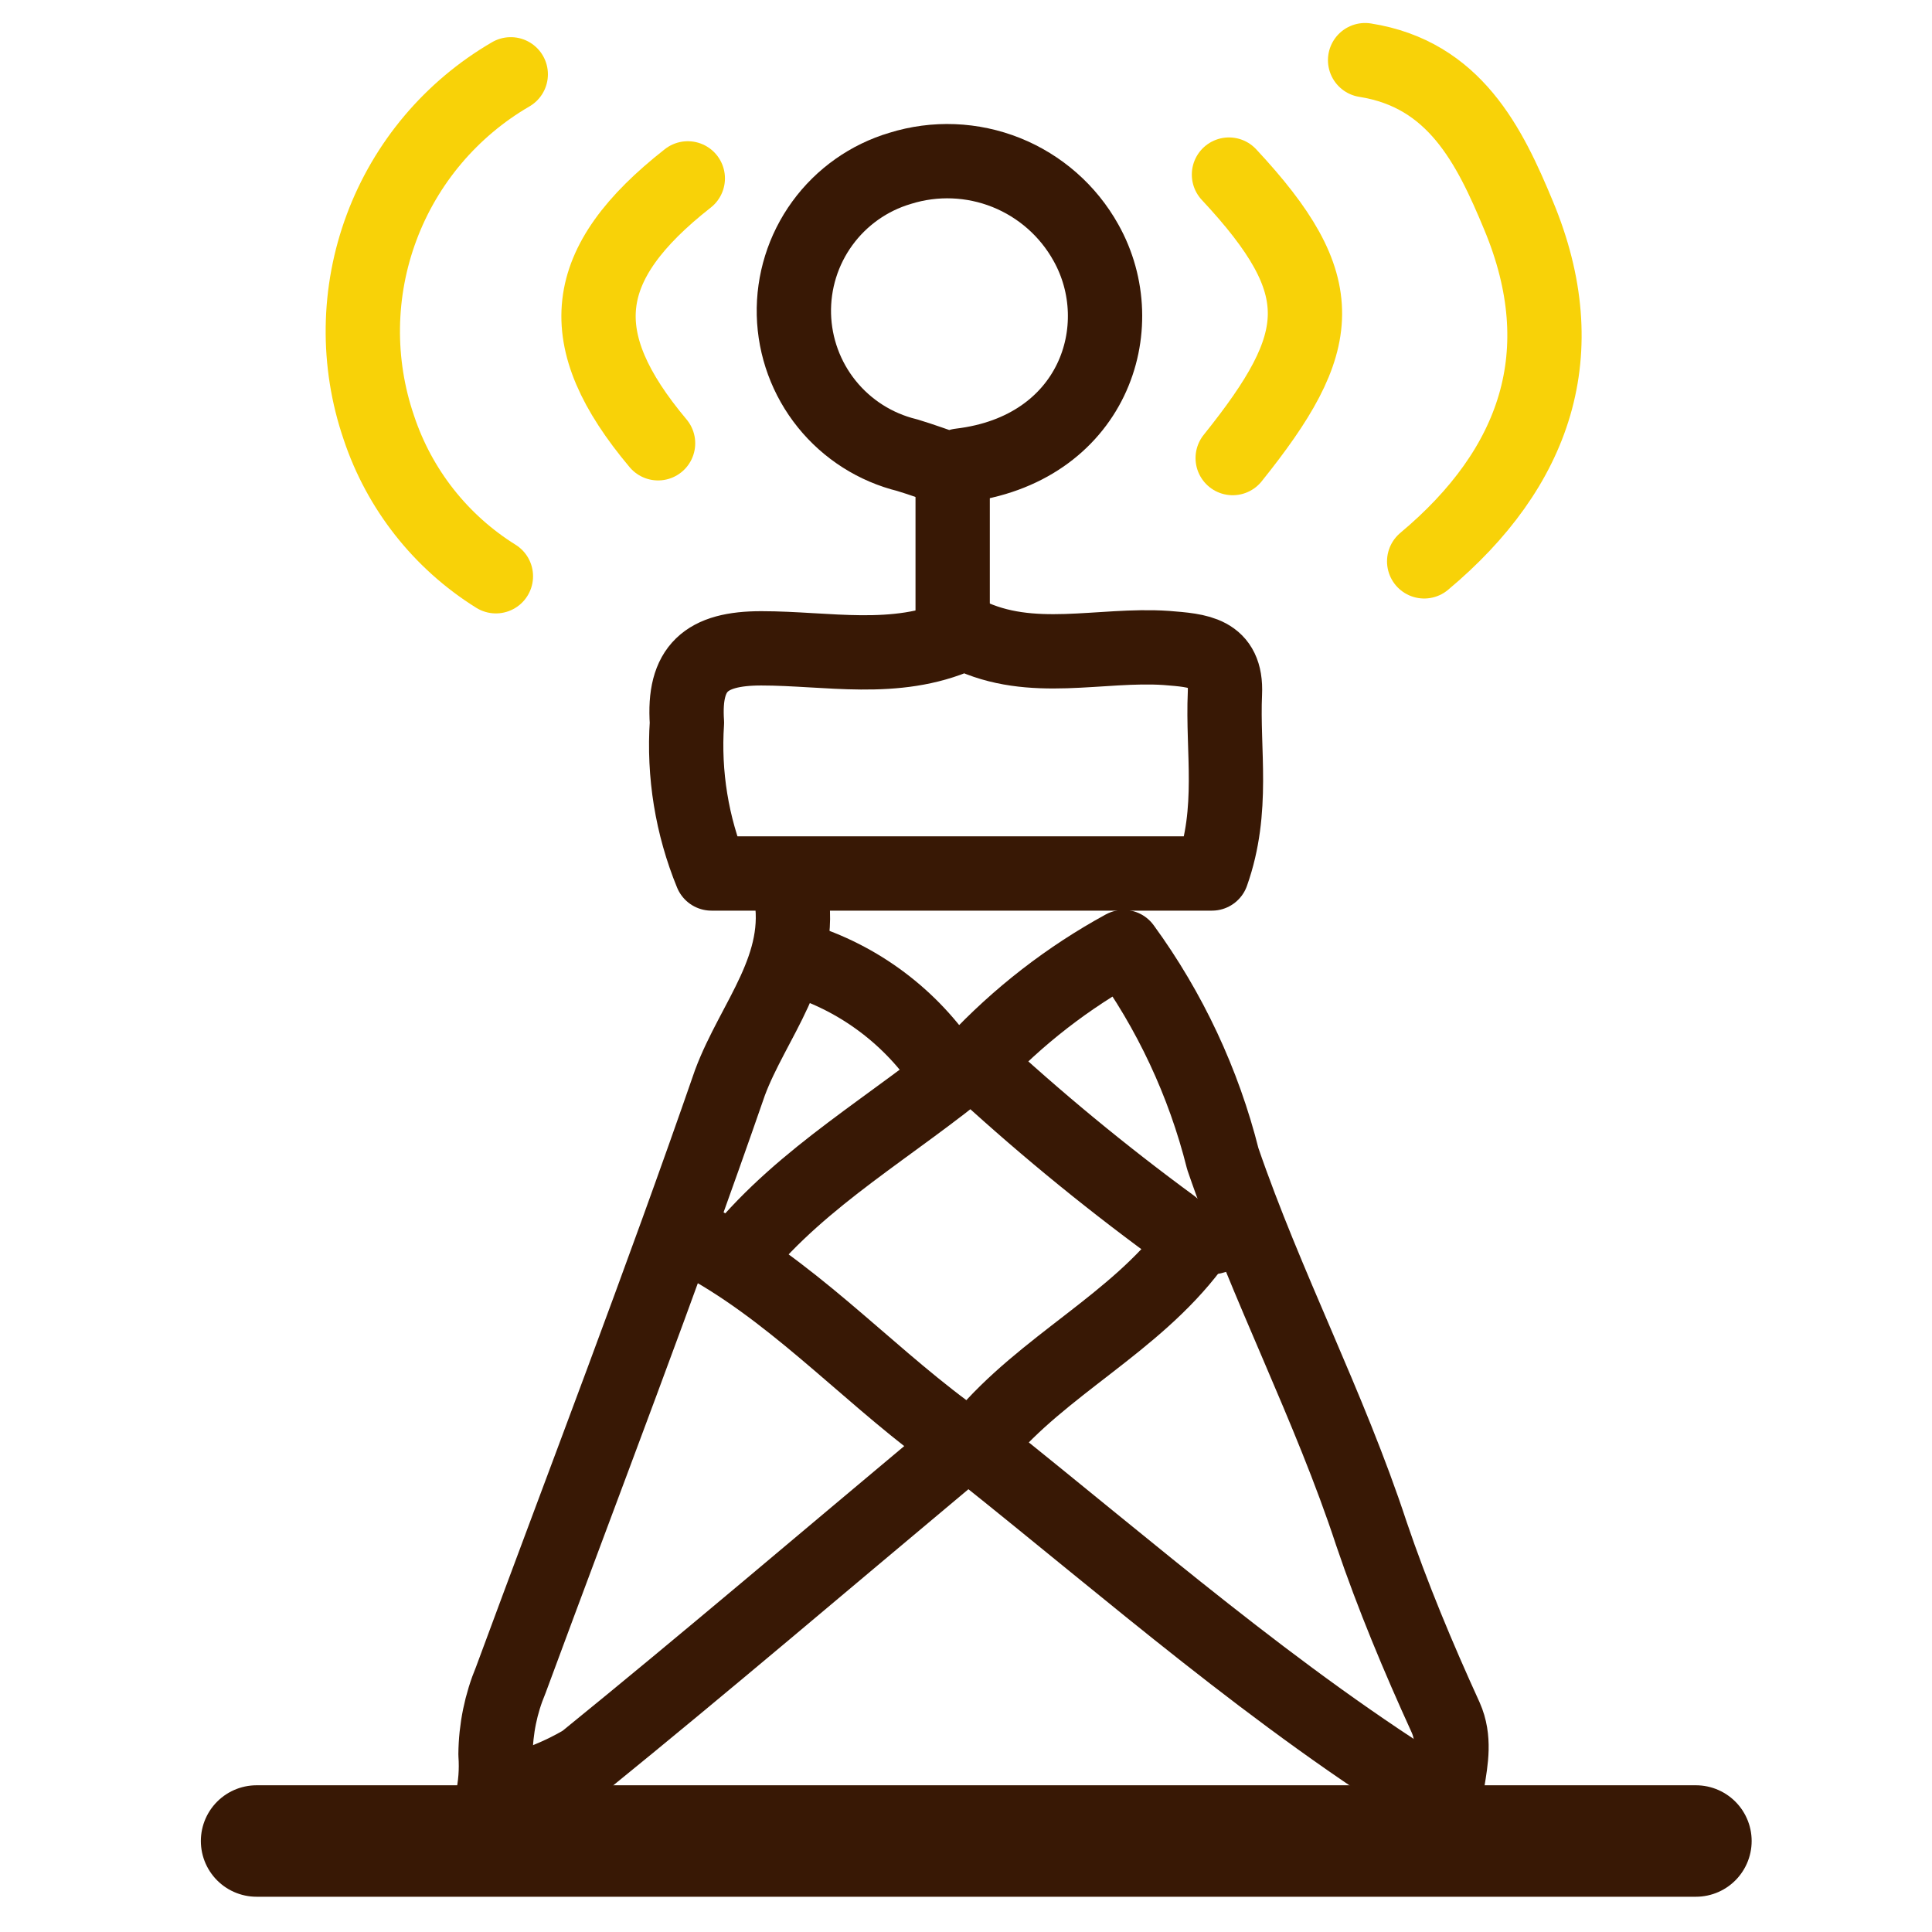 <svg xmlns="http://www.w3.org/2000/svg" width="52" height="52" viewBox="0 0 52 52" fill="none">
	<path
		d="M25.838 12.531C29.408 12.111 30.508 8.811 29.228 6.531C28.751 5.674 27.993 5.008 27.083 4.643C26.172 4.279 25.164 4.239 24.228 4.531C23.385 4.781 22.649 5.302 22.132 6.013C21.615 6.724 21.347 7.585 21.368 8.464C21.39 9.342 21.7 10.189 22.252 10.874C22.803 11.558 23.564 12.042 24.418 12.251C24.818 12.371 25.218 12.521 25.608 12.651"
		stroke="#381805" stroke-width="2" stroke-linecap="round" stroke-linejoin="round" />
	<path
		d="M26.242 28.59C27.402 27.35 28.752 26.303 30.242 25.49C31.49 27.201 32.396 29.136 32.912 31.19C34.092 34.63 35.782 37.84 36.912 41.28C37.482 42.96 38.172 44.61 38.912 46.23C39.412 47.36 38.492 48.52 39.092 49.61"
		stroke="#381805" stroke-width="2" stroke-linecap="round" stroke-linejoin="round" />
	<path
		d="M21.277 24C21.657 26 20.277 27.45 19.647 29.14C17.777 34.54 15.727 39.86 13.747 45.22C13.482 45.854 13.343 46.533 13.337 47.22C13.397 48.062 13.209 48.903 12.797 49.64"
		stroke="#381805" stroke-width="2" stroke-linecap="round" stroke-linejoin="round" />
	<path
		d="M25.839 17.09C24.099 17.86 22.269 17.45 20.489 17.45C18.999 17.45 18.389 17.98 18.489 19.45C18.396 20.836 18.622 22.225 19.149 23.51H32.619C33.229 21.79 32.899 20.21 32.969 18.66C33.019 17.55 32.259 17.51 31.389 17.44C29.609 17.32 27.769 17.91 26.039 17.07"
		stroke="#381805" stroke-width="2" stroke-linecap="round" stroke-linejoin="round" />
	<path
		d="M38.332 15.109C41.332 12.599 42.412 9.489 40.872 5.799C40.092 3.919 39.152 1.999 36.742 1.619"
		stroke="#F8D208" stroke-width="2" stroke-linecap="round" stroke-linejoin="round" />
	<path
		d="M13.747 2C12.147 2.93 10.918 4.386 10.271 6.12C9.623 7.854 9.597 9.759 10.197 11.51C10.749 13.17 11.863 14.585 13.347 15.51"
		stroke="#F8D208" stroke-width="2" stroke-linecap="round" stroke-linejoin="round" />
	<path d="M26.438 39.1C30.438 42.29 34.328 45.71 38.727 48.42" stroke="#381805" stroke-width="2"
		stroke-linecap="round" stroke-linejoin="round" />
	<path
		d="M25.441 39.301C22.211 42.001 19.001 44.741 15.711 47.411C15.088 47.779 14.414 48.051 13.711 48.221"
		stroke="#381805" stroke-width="2" stroke-linecap="round" stroke-linejoin="round" />
	<path d="M33.078 4.699C35.878 7.699 35.698 9.189 33.178 12.329" stroke="#F8D208" stroke-width="2"
		stroke-linecap="round" stroke-linejoin="round" />
	<path d="M18.512 4.801C15.582 7.101 15.352 9.121 17.712 11.931" stroke="#F8D208" stroke-width="2"
		stroke-linecap="round" stroke-linejoin="round" />
	<path d="M32.087 33.551C30.527 35.631 28.087 36.741 26.438 38.711" stroke="#381805" stroke-width="2"
		stroke-linecap="round" stroke-linejoin="round" />
	<path
		d="M33.001 33.149C32.778 33.286 32.516 33.345 32.255 33.318C31.995 33.291 31.751 33.179 31.561 32.999C29.676 31.618 27.873 30.129 26.161 28.539C24.021 30.319 21.641 31.629 19.891 33.759"
		stroke="#381805" stroke-width="2" stroke-linecap="round" stroke-linejoin="round" />
	<path d="M18.703 33.35C21.253 34.68 23.173 36.82 25.443 38.51" stroke="#381805" stroke-width="2"
		stroke-linecap="round" stroke-linejoin="round" />
	<path d="M21.477 25.82C23.121 26.32 24.537 27.382 25.477 28.82" stroke="#381805" stroke-width="2"
		stroke-linecap="round" stroke-linejoin="round" />
	<path d="M25.641 12.73V17.09" stroke="#381805" stroke-width="2" stroke-linecap="round"
		stroke-linejoin="round" />
	<path d="M6.906 49.551H45.646" stroke="#381805" stroke-width="3" stroke-linecap="round"
		stroke-linejoin="round" />
</svg>